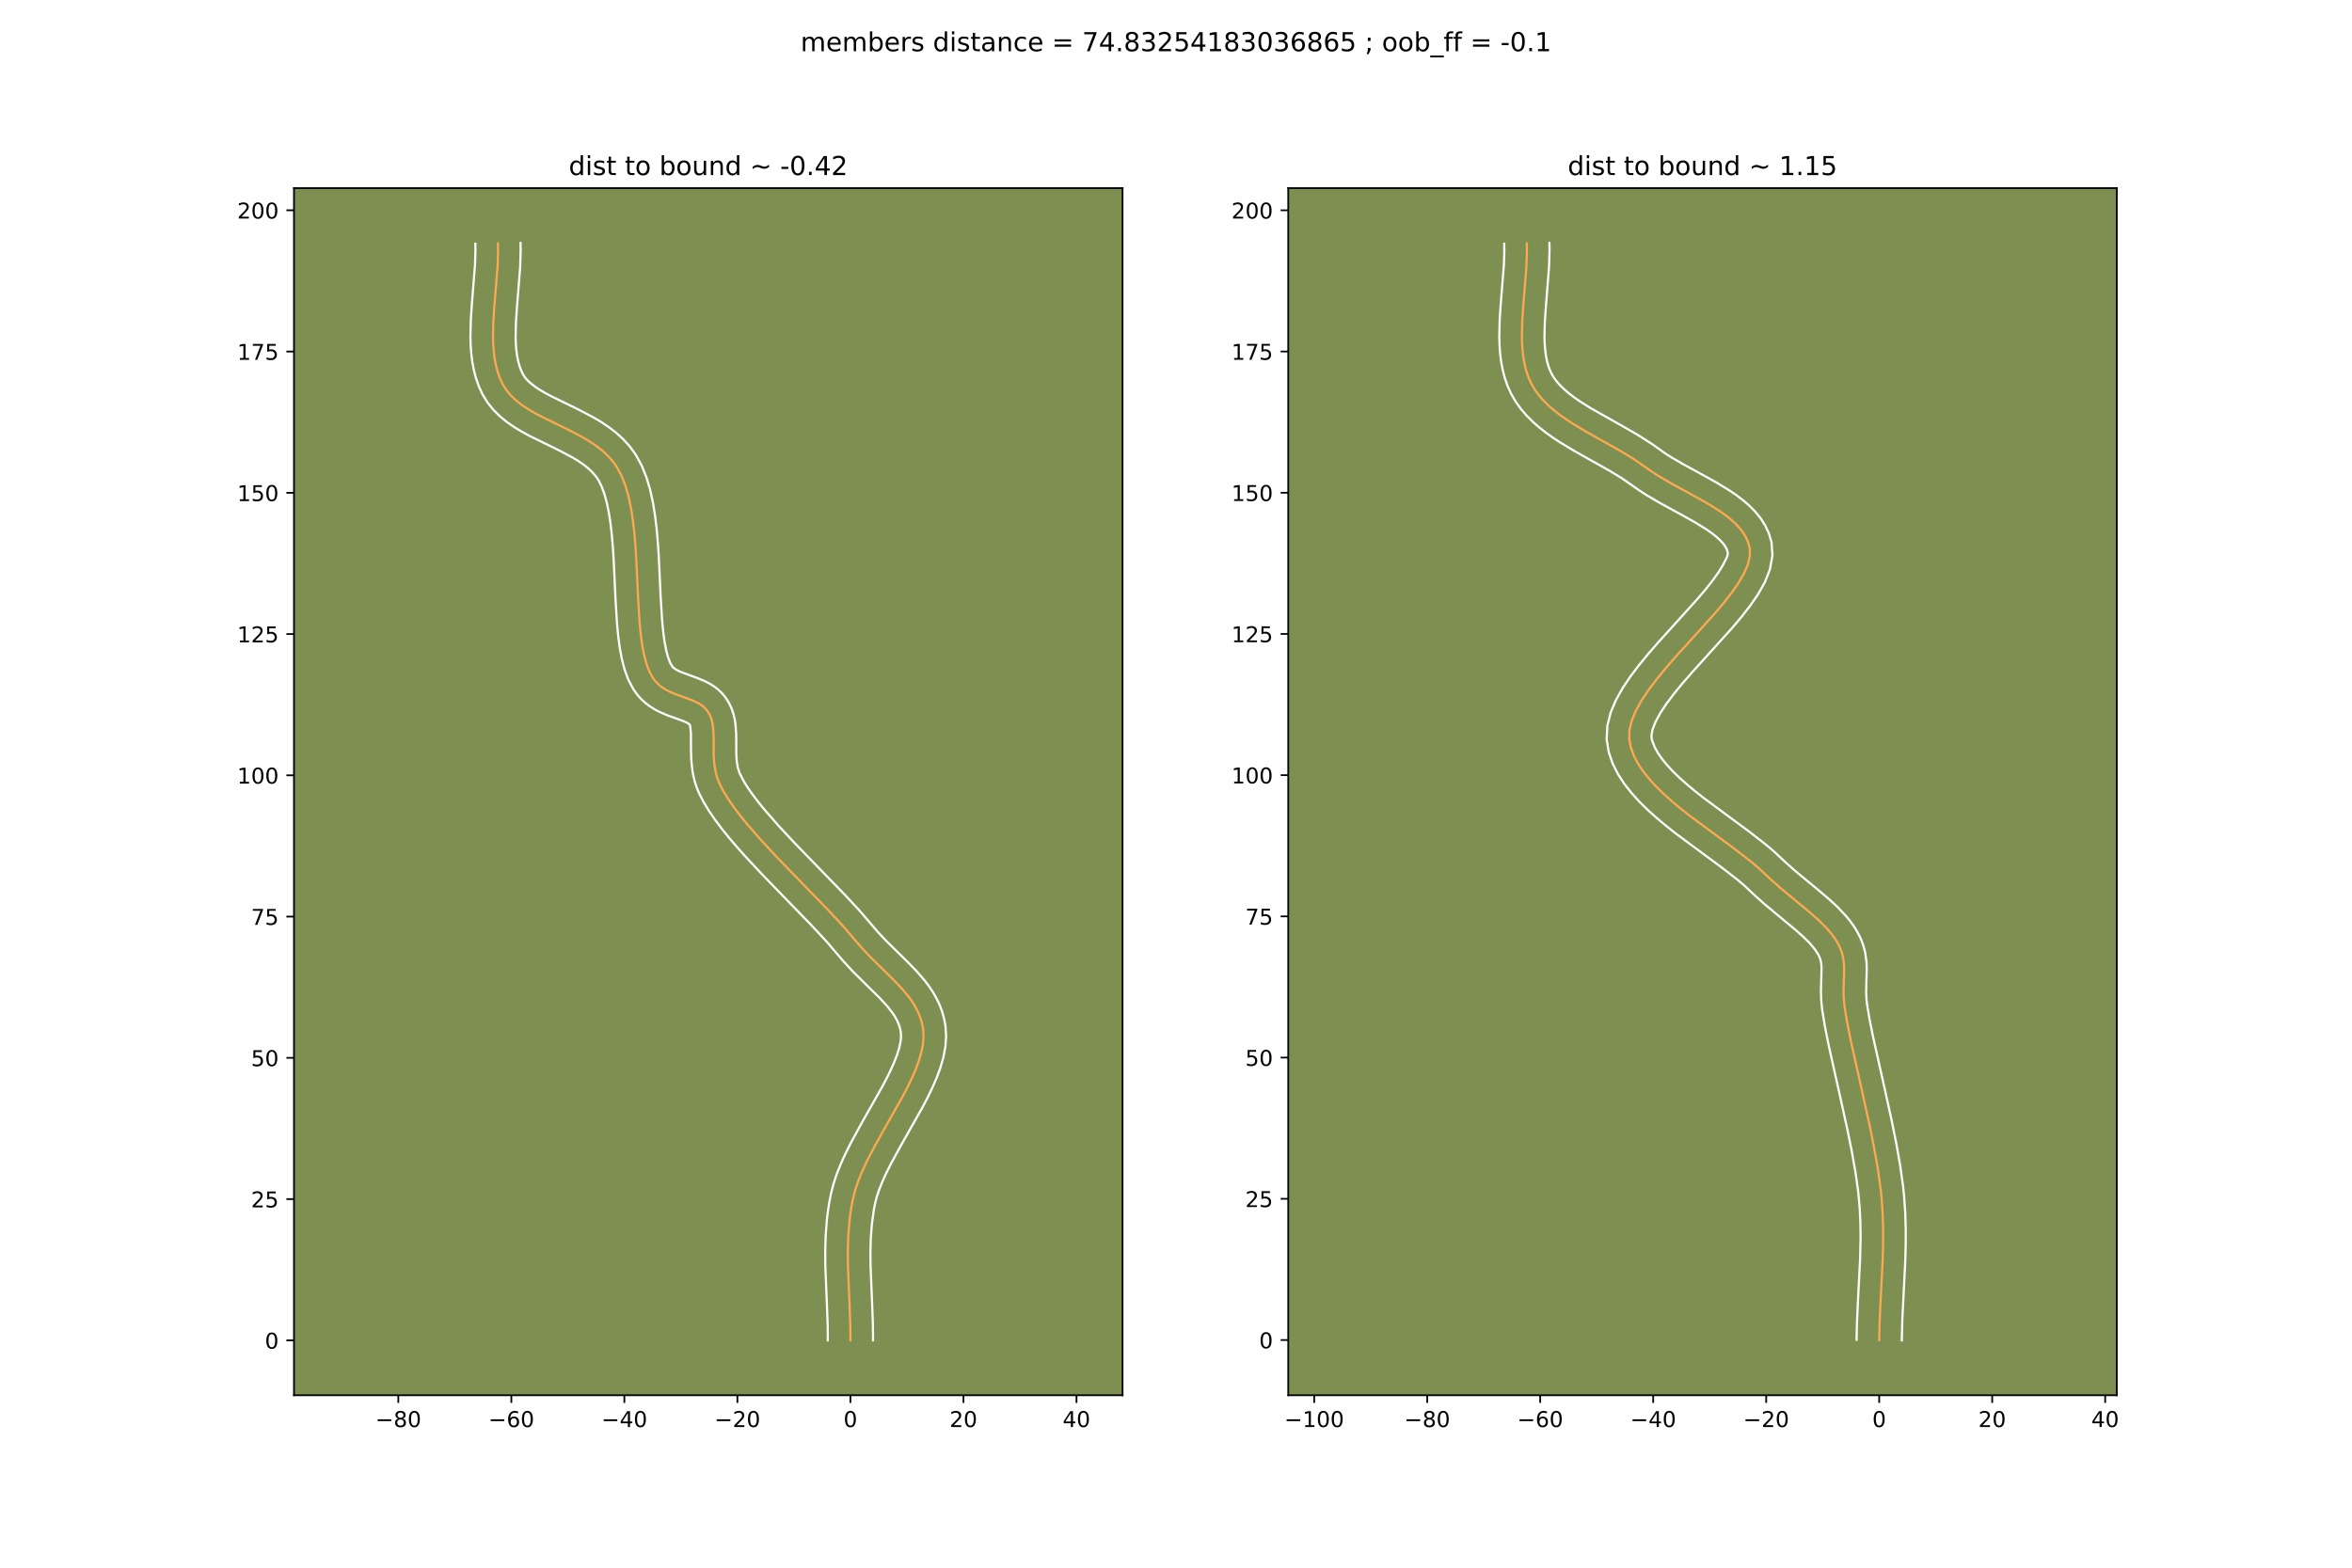 <?xml version="1.0" encoding="utf-8" standalone="no"?>
<!DOCTYPE svg PUBLIC "-//W3C//DTD SVG 1.1//EN"
  "http://www.w3.org/Graphics/SVG/1.1/DTD/svg11.dtd">
<!-- Created with matplotlib (https://matplotlib.org/) -->
<svg height="720pt" version="1.1" viewBox="0 0 1080 720" width="1080pt" xmlns="http://www.w3.org/2000/svg" xmlns:xlink="http://www.w3.org/1999/xlink">
 <defs>
  <style type="text/css">
*{stroke-linecap:butt;stroke-linejoin:round;}
  </style>
 </defs>
 <g id="figure_1">
  <g id="patch_1">
   <path d="M 0 720 
L 1080 720 
L 1080 0 
L 0 0 
z
" style="fill:#ffffff;"/>
  </g>
  <g id="axes_1">
   <g id="patch_2">
    <path d="M 135 640.8 
L 515.455 640.8 
L 515.455 86.4 
L 135 86.4 
z
" style="fill:#7d9051;"/>
   </g>
   <g id="matplotlib.axis_1">
    <g id="xtick_1">
     <g id="line2d_1">
      <defs>
       <path d="M 0 0 
L 0 3.5 
" id="m08d85c66c0" style="stroke:#000000;stroke-width:0.8;"/>
      </defs>
      <g>
       <use style="stroke:#000000;stroke-width:0.8;" x="182.897" xlink:href="#m08d85c66c0" y="640.8"/>
      </g>
     </g>
     <g id="text_1">
      <!-- −80 -->
      <defs>
       <path d="M 10.594 35.5 
L 73.188 35.5 
L 73.188 27.203 
L 10.594 27.203 
z
" id="DejaVuSans-8722"/>
       <path d="M 31.781 34.625 
Q 24.75 34.625 20.719 30.859 
Q 16.703 27.094 16.703 20.516 
Q 16.703 13.922 20.719 10.156 
Q 24.75 6.391 31.781 6.391 
Q 38.812 6.391 42.859 10.172 
Q 46.922 13.969 46.922 20.516 
Q 46.922 27.094 42.891 30.859 
Q 38.875 34.625 31.781 34.625 
z
M 21.922 38.812 
Q 15.578 40.375 12.031 44.719 
Q 8.5 49.078 8.5 55.328 
Q 8.5 64.062 14.719 69.141 
Q 20.953 74.219 31.781 74.219 
Q 42.672 74.219 48.875 69.141 
Q 55.078 64.062 55.078 55.328 
Q 55.078 49.078 51.531 44.719 
Q 48 40.375 41.703 38.812 
Q 48.828 37.156 52.797 32.312 
Q 56.781 27.484 56.781 20.516 
Q 56.781 9.906 50.312 4.234 
Q 43.844 -1.422 31.781 -1.422 
Q 19.734 -1.422 13.25 4.234 
Q 6.781 9.906 6.781 20.516 
Q 6.781 27.484 10.781 32.312 
Q 14.797 37.156 21.922 38.812 
z
M 18.312 54.391 
Q 18.312 48.734 21.844 45.562 
Q 25.391 42.391 31.781 42.391 
Q 38.141 42.391 41.719 45.562 
Q 45.312 48.734 45.312 54.391 
Q 45.312 60.062 41.719 63.234 
Q 38.141 66.406 31.781 66.406 
Q 25.391 66.406 21.844 63.234 
Q 18.312 60.062 18.312 54.391 
z
" id="DejaVuSans-56"/>
       <path d="M 31.781 66.406 
Q 24.172 66.406 20.328 58.906 
Q 16.5 51.422 16.5 36.375 
Q 16.5 21.391 20.328 13.891 
Q 24.172 6.391 31.781 6.391 
Q 39.453 6.391 43.281 13.891 
Q 47.125 21.391 47.125 36.375 
Q 47.125 51.422 43.281 58.906 
Q 39.453 66.406 31.781 66.406 
z
M 31.781 74.219 
Q 44.047 74.219 50.516 64.516 
Q 56.984 54.828 56.984 36.375 
Q 56.984 17.969 50.516 8.266 
Q 44.047 -1.422 31.781 -1.422 
Q 19.531 -1.422 13.062 8.266 
Q 6.594 17.969 6.594 36.375 
Q 6.594 54.828 13.062 64.516 
Q 19.531 74.219 31.781 74.219 
z
" id="DejaVuSans-48"/>
      </defs>
      <g transform="translate(172.344 655.398)scale(0.1 -0.1)">
       <use xlink:href="#DejaVuSans-8722"/>
       <use x="83.789" xlink:href="#DejaVuSans-56"/>
       <use x="147.412" xlink:href="#DejaVuSans-48"/>
      </g>
     </g>
    </g>
    <g id="xtick_2">
     <g id="line2d_2">
      <g>
       <use style="stroke:#000000;stroke-width:0.8;" x="234.799" xlink:href="#m08d85c66c0" y="640.8"/>
      </g>
     </g>
     <g id="text_2">
      <!-- −60 -->
      <defs>
       <path d="M 33.016 40.375 
Q 26.375 40.375 22.484 35.828 
Q 18.609 31.297 18.609 23.391 
Q 18.609 15.531 22.484 10.953 
Q 26.375 6.391 33.016 6.391 
Q 39.656 6.391 43.531 10.953 
Q 47.406 15.531 47.406 23.391 
Q 47.406 31.297 43.531 35.828 
Q 39.656 40.375 33.016 40.375 
z
M 52.594 71.297 
L 52.594 62.312 
Q 48.875 64.062 45.094 64.984 
Q 41.312 65.922 37.594 65.922 
Q 27.828 65.922 22.672 59.328 
Q 17.531 52.734 16.797 39.406 
Q 19.672 43.656 24.016 45.922 
Q 28.375 48.188 33.594 48.188 
Q 44.578 48.188 50.953 41.516 
Q 57.328 34.859 57.328 23.391 
Q 57.328 12.156 50.688 5.359 
Q 44.047 -1.422 33.016 -1.422 
Q 20.359 -1.422 13.672 8.266 
Q 6.984 17.969 6.984 36.375 
Q 6.984 53.656 15.188 63.938 
Q 23.391 74.219 37.203 74.219 
Q 40.922 74.219 44.703 73.484 
Q 48.484 72.75 52.594 71.297 
z
" id="DejaVuSans-54"/>
      </defs>
      <g transform="translate(224.247 655.398)scale(0.1 -0.1)">
       <use xlink:href="#DejaVuSans-8722"/>
       <use x="83.789" xlink:href="#DejaVuSans-54"/>
       <use x="147.412" xlink:href="#DejaVuSans-48"/>
      </g>
     </g>
    </g>
    <g id="xtick_3">
     <g id="line2d_3">
      <g>
       <use style="stroke:#000000;stroke-width:0.8;" x="286.701" xlink:href="#m08d85c66c0" y="640.8"/>
      </g>
     </g>
     <g id="text_3">
      <!-- −40 -->
      <defs>
       <path d="M 37.797 64.312 
L 12.891 25.391 
L 37.797 25.391 
z
M 35.203 72.906 
L 47.609 72.906 
L 47.609 25.391 
L 58.016 25.391 
L 58.016 17.188 
L 47.609 17.188 
L 47.609 0 
L 37.797 0 
L 37.797 17.188 
L 4.891 17.188 
L 4.891 26.703 
z
" id="DejaVuSans-52"/>
      </defs>
      <g transform="translate(276.149 655.398)scale(0.1 -0.1)">
       <use xlink:href="#DejaVuSans-8722"/>
       <use x="83.789" xlink:href="#DejaVuSans-52"/>
       <use x="147.412" xlink:href="#DejaVuSans-48"/>
      </g>
     </g>
    </g>
    <g id="xtick_4">
     <g id="line2d_4">
      <g>
       <use style="stroke:#000000;stroke-width:0.8;" x="338.603" xlink:href="#m08d85c66c0" y="640.8"/>
      </g>
     </g>
     <g id="text_4">
      <!-- −20 -->
      <defs>
       <path d="M 19.188 8.297 
L 53.609 8.297 
L 53.609 0 
L 7.328 0 
L 7.328 8.297 
Q 12.938 14.109 22.625 23.891 
Q 32.328 33.688 34.812 36.531 
Q 39.547 41.844 41.422 45.531 
Q 43.312 49.219 43.312 52.781 
Q 43.312 58.594 39.234 62.25 
Q 35.156 65.922 28.609 65.922 
Q 23.969 65.922 18.812 64.312 
Q 13.672 62.703 7.812 59.422 
L 7.812 69.391 
Q 13.766 71.781 18.938 73 
Q 24.125 74.219 28.422 74.219 
Q 39.75 74.219 46.484 68.547 
Q 53.219 62.891 53.219 53.422 
Q 53.219 48.922 51.531 44.891 
Q 49.859 40.875 45.406 35.406 
Q 44.188 33.984 37.641 27.219 
Q 31.109 20.453 19.188 8.297 
z
" id="DejaVuSans-50"/>
      </defs>
      <g transform="translate(328.051 655.398)scale(0.1 -0.1)">
       <use xlink:href="#DejaVuSans-8722"/>
       <use x="83.789" xlink:href="#DejaVuSans-50"/>
       <use x="147.412" xlink:href="#DejaVuSans-48"/>
      </g>
     </g>
    </g>
    <g id="xtick_5">
     <g id="line2d_5">
      <g>
       <use style="stroke:#000000;stroke-width:0.8;" x="390.505" xlink:href="#m08d85c66c0" y="640.8"/>
      </g>
     </g>
     <g id="text_5">
      <!-- 0 -->
      <g transform="translate(387.324 655.398)scale(0.1 -0.1)">
       <use xlink:href="#DejaVuSans-48"/>
      </g>
     </g>
    </g>
    <g id="xtick_6">
     <g id="line2d_6">
      <g>
       <use style="stroke:#000000;stroke-width:0.8;" x="442.408" xlink:href="#m08d85c66c0" y="640.8"/>
      </g>
     </g>
     <g id="text_6">
      <!-- 20 -->
      <g transform="translate(436.045 655.398)scale(0.1 -0.1)">
       <use xlink:href="#DejaVuSans-50"/>
       <use x="63.623" xlink:href="#DejaVuSans-48"/>
      </g>
     </g>
    </g>
    <g id="xtick_7">
     <g id="line2d_7">
      <g>
       <use style="stroke:#000000;stroke-width:0.8;" x="494.31" xlink:href="#m08d85c66c0" y="640.8"/>
      </g>
     </g>
     <g id="text_7">
      <!-- 40 -->
      <g transform="translate(487.947 655.398)scale(0.1 -0.1)">
       <use xlink:href="#DejaVuSans-52"/>
       <use x="63.623" xlink:href="#DejaVuSans-48"/>
      </g>
     </g>
    </g>
   </g>
   <g id="matplotlib.axis_2">
    <g id="ytick_1">
     <g id="line2d_8">
      <defs>
       <path d="M 0 0 
L -3.5 0 
" id="maba3fec1a6" style="stroke:#000000;stroke-width:0.8;"/>
      </defs>
      <g>
       <use style="stroke:#000000;stroke-width:0.8;" x="135" xlink:href="#maba3fec1a6" y="615.599"/>
      </g>
     </g>
     <g id="text_8">
      <!-- 0 -->
      <g transform="translate(121.638 619.398)scale(0.1 -0.1)">
       <use xlink:href="#DejaVuSans-48"/>
      </g>
     </g>
    </g>
    <g id="ytick_2">
     <g id="line2d_9">
      <g>
       <use style="stroke:#000000;stroke-width:0.8;" x="135" xlink:href="#maba3fec1a6" y="550.721"/>
      </g>
     </g>
     <g id="text_9">
      <!-- 25 -->
      <defs>
       <path d="M 10.797 72.906 
L 49.516 72.906 
L 49.516 64.594 
L 19.828 64.594 
L 19.828 46.734 
Q 21.969 47.469 24.109 47.828 
Q 26.266 48.188 28.422 48.188 
Q 40.625 48.188 47.75 41.5 
Q 54.891 34.812 54.891 23.391 
Q 54.891 11.625 47.562 5.094 
Q 40.234 -1.422 26.906 -1.422 
Q 22.312 -1.422 17.547 -0.641 
Q 12.797 0.141 7.719 1.703 
L 7.719 11.625 
Q 12.109 9.234 16.797 8.062 
Q 21.484 6.891 26.703 6.891 
Q 35.156 6.891 40.078 11.328 
Q 45.016 15.766 45.016 23.391 
Q 45.016 31 40.078 35.438 
Q 35.156 39.891 26.703 39.891 
Q 22.75 39.891 18.812 39.016 
Q 14.891 38.141 10.797 36.281 
z
" id="DejaVuSans-53"/>
      </defs>
      <g transform="translate(115.275 554.52)scale(0.1 -0.1)">
       <use xlink:href="#DejaVuSans-50"/>
       <use x="63.623" xlink:href="#DejaVuSans-53"/>
      </g>
     </g>
    </g>
    <g id="ytick_3">
     <g id="line2d_10">
      <g>
       <use style="stroke:#000000;stroke-width:0.8;" x="135" xlink:href="#maba3fec1a6" y="485.843"/>
      </g>
     </g>
     <g id="text_10">
      <!-- 50 -->
      <g transform="translate(115.275 489.642)scale(0.1 -0.1)">
       <use xlink:href="#DejaVuSans-53"/>
       <use x="63.623" xlink:href="#DejaVuSans-48"/>
      </g>
     </g>
    </g>
    <g id="ytick_4">
     <g id="line2d_11">
      <g>
       <use style="stroke:#000000;stroke-width:0.8;" x="135" xlink:href="#maba3fec1a6" y="420.965"/>
      </g>
     </g>
     <g id="text_11">
      <!-- 75 -->
      <defs>
       <path d="M 8.203 72.906 
L 55.078 72.906 
L 55.078 68.703 
L 28.609 0 
L 18.312 0 
L 43.219 64.594 
L 8.203 64.594 
z
" id="DejaVuSans-55"/>
      </defs>
      <g transform="translate(115.275 424.764)scale(0.1 -0.1)">
       <use xlink:href="#DejaVuSans-55"/>
       <use x="63.623" xlink:href="#DejaVuSans-53"/>
      </g>
     </g>
    </g>
    <g id="ytick_5">
     <g id="line2d_12">
      <g>
       <use style="stroke:#000000;stroke-width:0.8;" x="135" xlink:href="#maba3fec1a6" y="356.088"/>
      </g>
     </g>
     <g id="text_12">
      <!-- 100 -->
      <defs>
       <path d="M 12.406 8.297 
L 28.516 8.297 
L 28.516 63.922 
L 10.984 60.406 
L 10.984 69.391 
L 28.422 72.906 
L 38.281 72.906 
L 38.281 8.297 
L 54.391 8.297 
L 54.391 0 
L 12.406 0 
z
" id="DejaVuSans-49"/>
      </defs>
      <g transform="translate(108.912 359.887)scale(0.1 -0.1)">
       <use xlink:href="#DejaVuSans-49"/>
       <use x="63.623" xlink:href="#DejaVuSans-48"/>
       <use x="127.246" xlink:href="#DejaVuSans-48"/>
      </g>
     </g>
    </g>
    <g id="ytick_6">
     <g id="line2d_13">
      <g>
       <use style="stroke:#000000;stroke-width:0.8;" x="135" xlink:href="#maba3fec1a6" y="291.21"/>
      </g>
     </g>
     <g id="text_13">
      <!-- 125 -->
      <g transform="translate(108.912 295.009)scale(0.1 -0.1)">
       <use xlink:href="#DejaVuSans-49"/>
       <use x="63.623" xlink:href="#DejaVuSans-50"/>
       <use x="127.246" xlink:href="#DejaVuSans-53"/>
      </g>
     </g>
    </g>
    <g id="ytick_7">
     <g id="line2d_14">
      <g>
       <use style="stroke:#000000;stroke-width:0.8;" x="135" xlink:href="#maba3fec1a6" y="226.332"/>
      </g>
     </g>
     <g id="text_14">
      <!-- 150 -->
      <g transform="translate(108.912 230.131)scale(0.1 -0.1)">
       <use xlink:href="#DejaVuSans-49"/>
       <use x="63.623" xlink:href="#DejaVuSans-53"/>
       <use x="127.246" xlink:href="#DejaVuSans-48"/>
      </g>
     </g>
    </g>
    <g id="ytick_8">
     <g id="line2d_15">
      <g>
       <use style="stroke:#000000;stroke-width:0.8;" x="135" xlink:href="#maba3fec1a6" y="161.454"/>
      </g>
     </g>
     <g id="text_15">
      <!-- 175 -->
      <g transform="translate(108.912 165.253)scale(0.1 -0.1)">
       <use xlink:href="#DejaVuSans-49"/>
       <use x="63.623" xlink:href="#DejaVuSans-55"/>
       <use x="127.246" xlink:href="#DejaVuSans-53"/>
      </g>
     </g>
    </g>
    <g id="ytick_9">
     <g id="line2d_16">
      <g>
       <use style="stroke:#000000;stroke-width:0.8;" x="135" xlink:href="#maba3fec1a6" y="96.577"/>
      </g>
     </g>
     <g id="text_16">
      <!-- 200 -->
      <g transform="translate(108.912 100.376)scale(0.1 -0.1)">
       <use xlink:href="#DejaVuSans-50"/>
       <use x="63.623" xlink:href="#DejaVuSans-48"/>
       <use x="127.246" xlink:href="#DejaVuSans-48"/>
      </g>
     </g>
    </g>
   </g>
   <g id="line2d_17">
    <path clip-path="url(#p99a7e6ce0f)" d="M 390.505 615.599 
L 390.451 608.786 
L 390.074 598.609 
L 389.367 581.668 
L 389.305 574.865 
L 389.496 568.03 
L 390.024 561.153 
L 390.442 557.694 
L 390.976 554.221 
L 391.638 550.731 
L 392.663 546.694 
L 394.045 542.57 
L 395.735 538.371 
L 397.682 534.113 
L 399.837 529.81 
L 404.57 521.126 
L 414.337 503.85 
L 416.551 499.633 
L 418.574 495.487 
L 420.356 491.426 
L 421.847 487.463 
L 422.998 483.613 
L 423.759 479.891 
L 424.08 476.311 
L 423.911 472.887 
L 423.46 470.345 
L 422.788 467.916 
L 421.91 465.588 
L 420.844 463.348 
L 419.604 461.184 
L 418.207 459.085 
L 416.668 457.038 
L 413.231 453.052 
L 409.421 449.132 
L 399.1 438.979 
L 394.989 434.524 
L 387.08 425.285 
L 380.217 417.901 
L 368.844 406.178 
L 357.125 394.085 
L 349.644 386.045 
L 342.798 378.181 
L 339.712 374.358 
L 336.902 370.629 
L 334.408 367.013 
L 332.27 363.525 
L 330.527 360.184 
L 329.708 358.236 
L 329.06 356.284 
L 328.566 354.331 
L 327.954 350.444 
L 327.711 346.61 
L 327.693 339.253 
L 327.595 335.801 
L 327.225 332.551 
L 326.888 331.012 
L 326.422 329.537 
L 325.808 328.13 
L 325.025 326.797 
L 324.143 325.664 
L 323.136 324.672 
L 322.016 323.801 
L 320.799 323.034 
L 318.122 321.736 
L 313.707 320.107 
L 309.132 318.419 
L 306.172 317.016 
L 304.761 316.176 
L 303.411 315.219 
L 302.139 314.127 
L 300.956 312.883 
L 299.877 311.466 
L 298.181 308.401 
L 296.803 304.754 
L 295.703 300.588 
L 294.841 295.967 
L 294.177 290.953 
L 293.672 285.609 
L 292.977 274.183 
L 292.127 256.142 
L 291.736 250.14 
L 291.225 244.247 
L 290.553 238.528 
L 289.681 233.045 
L 288.57 227.861 
L 287.179 223.039 
L 285.468 218.642 
L 283.398 214.733 
L 281.398 211.902 
L 279.102 209.32 
L 276.547 206.957 
L 273.77 204.787 
L 270.809 202.782 
L 267.702 200.915 
L 261.195 197.482 
L 248.061 191.052 
L 244.97 189.375 
L 242.03 187.614 
L 239.28 185.743 
L 236.755 183.733 
L 234.494 181.558 
L 232.534 179.189 
L 230.911 176.599 
L 229.606 173.817 
L 228.557 170.899 
L 227.742 167.856 
L 227.14 164.7 
L 226.728 161.444 
L 226.484 158.097 
L 226.387 154.673 
L 226.544 147.638 
L 227.023 140.431 
L 228.477 122.278 
L 228.7 115.208 
L 228.647 111.76 
L 228.647 111.76 
" style="fill:none;stroke:#fea952;stroke-linecap:square;"/>
   </g>
   <g id="line2d_18">
    <path clip-path="url(#p99a7e6ce0f)" d="M 380.125 615.6 
L 380.075 609.082 
L 379.706 599.105 
L 378.988 581.844 
L 378.926 574.687 
L 379.136 567.376 
L 379.719 559.908 
L 380.182 556.116 
L 380.778 552.288 
L 381.577 548.175 
L 382.821 543.396 
L 384.415 538.694 
L 386.295 534.054 
L 388.4 529.465 
L 390.679 524.923 
L 395.551 515.988 
L 405.147 499.024 
L 407.222 495.082 
L 409.068 491.317 
L 410.64 487.769 
L 411.902 484.489 
L 412.828 481.534 
L 413.42 478.964 
L 413.712 476.822 
L 413.691 474.701 
L 413.456 473.114 
L 413.074 471.577 
L 412.538 470.051 
L 411.837 468.509 
L 410.962 466.935 
L 409.909 465.321 
L 407.274 461.959 
L 403.997 458.403 
L 398.136 452.629 
L 391.565 446.119 
L 387.05 441.211 
L 379.428 432.299 
L 372.73 425.092 
L 361.419 413.432 
L 349.569 401.203 
L 341.886 392.941 
L 338.221 388.815 
L 334.721 384.701 
L 331.422 380.605 
L 328.356 376.522 
L 325.559 372.438 
L 323.067 368.326 
L 320.96 364.212 
L 319.854 361.503 
L 318.998 358.833 
L 318.36 356.228 
L 317.908 353.709 
L 317.426 348.98 
L 317.298 344.729 
L 317.252 336.683 
L 316.989 334.138 
L 316.762 332.865 
L 315.983 332.23 
L 314.301 331.388 
L 311.799 330.435 
L 306.841 328.674 
L 302.937 327.014 
L 300.865 325.937 
L 298.756 324.643 
L 296.653 323.098 
L 294.613 321.277 
L 292.7 319.174 
L 290.794 316.491 
L 288.471 312.07 
L 286.767 307.404 
L 285.499 302.492 
L 284.55 297.33 
L 283.843 291.931 
L 283.316 286.323 
L 282.607 274.652 
L 281.769 256.817 
L 281.395 251.037 
L 280.915 245.458 
L 280.301 240.158 
L 279.532 235.221 
L 278.596 230.739 
L 277.505 226.803 
L 276.294 223.499 
L 274.921 220.724 
L 273.641 218.8 
L 272.055 216.941 
L 270.155 215.136 
L 267.95 213.382 
L 265.462 211.68 
L 262.725 210.025 
L 256.646 206.813 
L 243.11 200.176 
L 239.636 198.28 
L 236.191 196.197 
L 232.815 193.864 
L 229.558 191.213 
L 226.496 188.175 
L 223.736 184.699 
L 221.514 181.008 
L 219.838 177.329 
L 218.53 173.584 
L 217.546 169.803 
L 216.841 166.003 
L 216.374 162.197 
L 216.108 158.392 
L 216.007 154.592 
L 216.181 147.03 
L 216.679 139.563 
L 218.107 121.815 
L 218.321 115.368 
L 218.268 111.921 
L 218.268 111.921 
" style="fill:none;stroke:#ffffff;stroke-linecap:square;"/>
   </g>
   <g id="line2d_19">
    <path clip-path="url(#p99a7e6ce0f)" d="M 400.886 615.597 
L 400.827 608.49 
L 400.443 598.114 
L 399.746 581.492 
L 399.684 575.042 
L 399.855 568.685 
L 400.33 562.398 
L 401.175 556.153 
L 401.699 553.286 
L 402.505 549.993 
L 403.675 546.445 
L 405.175 542.688 
L 406.964 538.761 
L 408.995 534.697 
L 413.59 526.264 
L 423.528 508.675 
L 425.88 504.185 
L 428.079 499.658 
L 430.071 495.082 
L 431.792 490.437 
L 433.168 485.692 
L 434.098 480.818 
L 434.448 475.8 
L 434.132 471.073 
L 433.465 467.577 
L 432.502 464.256 
L 431.283 461.125 
L 429.85 458.186 
L 428.245 455.432 
L 426.505 452.848 
L 424.659 450.412 
L 420.753 445.898 
L 416.688 441.72 
L 406.635 431.839 
L 402.929 427.837 
L 394.733 418.271 
L 387.703 410.711 
L 376.269 398.924 
L 364.681 386.968 
L 357.403 379.149 
L 350.875 371.661 
L 348.002 368.11 
L 345.448 364.737 
L 343.258 361.587 
L 341.474 358.725 
L 339.561 354.97 
L 338.771 352.434 
L 338.3 349.598 
L 338.09 346.43 
L 338.07 341.062 
L 338.039 337.062 
L 337.73 332.676 
L 337.365 330.327 
L 336.787 327.886 
L 335.935 325.383 
L 334.76 322.876 
L 333.214 320.418 
L 331.428 318.269 
L 329.509 316.479 
L 327.55 315.019 
L 325.615 313.838 
L 323.74 312.878 
L 320.238 311.414 
L 312.331 308.5 
L 310.765 307.708 
L 309.665 306.978 
L 308.96 306.441 
L 307.891 304.732 
L 306.839 302.103 
L 305.907 298.685 
L 305.132 294.605 
L 304.512 289.976 
L 304.028 284.896 
L 303.347 273.715 
L 302.486 255.467 
L 302.078 249.242 
L 301.534 243.037 
L 300.805 236.898 
L 299.831 230.869 
L 298.544 224.984 
L 296.853 219.276 
L 294.642 213.785 
L 291.876 208.742 
L 289.156 205.005 
L 286.149 201.698 
L 282.938 198.778 
L 279.59 196.192 
L 276.156 193.885 
L 272.678 191.805 
L 265.744 188.151 
L 253.012 181.929 
L 250.304 180.47 
L 247.869 179.032 
L 245.745 177.622 
L 243.952 176.253 
L 242.491 174.94 
L 241.331 173.679 
L 240.308 172.189 
L 239.374 170.305 
L 238.584 168.214 
L 237.938 165.909 
L 237.438 163.397 
L 237.081 160.69 
L 236.86 157.803 
L 236.767 154.754 
L 236.906 148.245 
L 237.367 141.3 
L 238.847 122.742 
L 239.079 115.048 
L 239.026 111.6 
L 239.026 111.6 
" style="fill:none;stroke:#ffffff;stroke-linecap:square;"/>
   </g>
   <g id="patch_3">
    <path d="M 135 640.8 
L 135 86.4 
" style="fill:none;stroke:#000000;stroke-linecap:square;stroke-linejoin:miter;stroke-width:0.8;"/>
   </g>
   <g id="patch_4">
    <path d="M 515.455 640.8 
L 515.455 86.4 
" style="fill:none;stroke:#000000;stroke-linecap:square;stroke-linejoin:miter;stroke-width:0.8;"/>
   </g>
   <g id="patch_5">
    <path d="M 135 640.8 
L 515.455 640.8 
" style="fill:none;stroke:#000000;stroke-linecap:square;stroke-linejoin:miter;stroke-width:0.8;"/>
   </g>
   <g id="patch_6">
    <path d="M 135 86.4 
L 515.455 86.4 
" style="fill:none;stroke:#000000;stroke-linecap:square;stroke-linejoin:miter;stroke-width:0.8;"/>
   </g>
   <g id="text_17">
    <!-- dist to bound ~ -0.42 -->
    <defs>
     <path d="M 45.406 46.391 
L 45.406 75.984 
L 54.391 75.984 
L 54.391 0 
L 45.406 0 
L 45.406 8.203 
Q 42.578 3.328 38.25 0.953 
Q 33.938 -1.422 27.875 -1.422 
Q 17.969 -1.422 11.734 6.484 
Q 5.516 14.406 5.516 27.297 
Q 5.516 40.188 11.734 48.094 
Q 17.969 56 27.875 56 
Q 33.938 56 38.25 53.625 
Q 42.578 51.266 45.406 46.391 
z
M 14.797 27.297 
Q 14.797 17.391 18.875 11.75 
Q 22.953 6.109 30.078 6.109 
Q 37.203 6.109 41.297 11.75 
Q 45.406 17.391 45.406 27.297 
Q 45.406 37.203 41.297 42.844 
Q 37.203 48.484 30.078 48.484 
Q 22.953 48.484 18.875 42.844 
Q 14.797 37.203 14.797 27.297 
z
" id="DejaVuSans-100"/>
     <path d="M 9.422 54.688 
L 18.406 54.688 
L 18.406 0 
L 9.422 0 
z
M 9.422 75.984 
L 18.406 75.984 
L 18.406 64.594 
L 9.422 64.594 
z
" id="DejaVuSans-105"/>
     <path d="M 44.281 53.078 
L 44.281 44.578 
Q 40.484 46.531 36.375 47.5 
Q 32.281 48.484 27.875 48.484 
Q 21.188 48.484 17.844 46.438 
Q 14.5 44.391 14.5 40.281 
Q 14.5 37.156 16.891 35.375 
Q 19.281 33.594 26.516 31.984 
L 29.594 31.297 
Q 39.156 29.25 43.188 25.516 
Q 47.219 21.781 47.219 15.094 
Q 47.219 7.469 41.188 3.016 
Q 35.156 -1.422 24.609 -1.422 
Q 20.219 -1.422 15.453 -0.562 
Q 10.688 0.297 5.422 2 
L 5.422 11.281 
Q 10.406 8.688 15.234 7.391 
Q 20.062 6.109 24.812 6.109 
Q 31.156 6.109 34.562 8.281 
Q 37.984 10.453 37.984 14.406 
Q 37.984 18.062 35.516 20.016 
Q 33.062 21.969 24.703 23.781 
L 21.578 24.516 
Q 13.234 26.266 9.516 29.906 
Q 5.812 33.547 5.812 39.891 
Q 5.812 47.609 11.281 51.797 
Q 16.75 56 26.812 56 
Q 31.781 56 36.172 55.266 
Q 40.578 54.547 44.281 53.078 
z
" id="DejaVuSans-115"/>
     <path d="M 18.312 70.219 
L 18.312 54.688 
L 36.812 54.688 
L 36.812 47.703 
L 18.312 47.703 
L 18.312 18.016 
Q 18.312 11.328 20.141 9.422 
Q 21.969 7.516 27.594 7.516 
L 36.812 7.516 
L 36.812 0 
L 27.594 0 
Q 17.188 0 13.234 3.875 
Q 9.281 7.766 9.281 18.016 
L 9.281 47.703 
L 2.688 47.703 
L 2.688 54.688 
L 9.281 54.688 
L 9.281 70.219 
z
" id="DejaVuSans-116"/>
     <path id="DejaVuSans-32"/>
     <path d="M 30.609 48.391 
Q 23.391 48.391 19.188 42.75 
Q 14.984 37.109 14.984 27.297 
Q 14.984 17.484 19.156 11.844 
Q 23.344 6.203 30.609 6.203 
Q 37.797 6.203 41.984 11.859 
Q 46.188 17.531 46.188 27.297 
Q 46.188 37.016 41.984 42.703 
Q 37.797 48.391 30.609 48.391 
z
M 30.609 56 
Q 42.328 56 49.016 48.375 
Q 55.719 40.766 55.719 27.297 
Q 55.719 13.875 49.016 6.219 
Q 42.328 -1.422 30.609 -1.422 
Q 18.844 -1.422 12.172 6.219 
Q 5.516 13.875 5.516 27.297 
Q 5.516 40.766 12.172 48.375 
Q 18.844 56 30.609 56 
z
" id="DejaVuSans-111"/>
     <path d="M 48.688 27.297 
Q 48.688 37.203 44.609 42.844 
Q 40.531 48.484 33.406 48.484 
Q 26.266 48.484 22.188 42.844 
Q 18.109 37.203 18.109 27.297 
Q 18.109 17.391 22.188 11.75 
Q 26.266 6.109 33.406 6.109 
Q 40.531 6.109 44.609 11.75 
Q 48.688 17.391 48.688 27.297 
z
M 18.109 46.391 
Q 20.953 51.266 25.266 53.625 
Q 29.594 56 35.594 56 
Q 45.562 56 51.781 48.094 
Q 58.016 40.188 58.016 27.297 
Q 58.016 14.406 51.781 6.484 
Q 45.562 -1.422 35.594 -1.422 
Q 29.594 -1.422 25.266 0.953 
Q 20.953 3.328 18.109 8.203 
L 18.109 0 
L 9.078 0 
L 9.078 75.984 
L 18.109 75.984 
z
" id="DejaVuSans-98"/>
     <path d="M 8.5 21.578 
L 8.5 54.688 
L 17.484 54.688 
L 17.484 21.922 
Q 17.484 14.156 20.5 10.266 
Q 23.531 6.391 29.594 6.391 
Q 36.859 6.391 41.078 11.031 
Q 45.312 15.672 45.312 23.688 
L 45.312 54.688 
L 54.297 54.688 
L 54.297 0 
L 45.312 0 
L 45.312 8.406 
Q 42.047 3.422 37.719 1 
Q 33.406 -1.422 27.688 -1.422 
Q 18.266 -1.422 13.375 4.438 
Q 8.5 10.297 8.5 21.578 
z
M 31.109 56 
z
" id="DejaVuSans-117"/>
     <path d="M 54.891 33.016 
L 54.891 0 
L 45.906 0 
L 45.906 32.719 
Q 45.906 40.484 42.875 44.328 
Q 39.844 48.188 33.797 48.188 
Q 26.516 48.188 22.312 43.547 
Q 18.109 38.922 18.109 30.906 
L 18.109 0 
L 9.078 0 
L 9.078 54.688 
L 18.109 54.688 
L 18.109 46.188 
Q 21.344 51.125 25.703 53.562 
Q 30.078 56 35.797 56 
Q 45.219 56 50.047 50.172 
Q 54.891 44.344 54.891 33.016 
z
" id="DejaVuSans-110"/>
     <path d="M 73.188 39.891 
L 73.188 31.203 
Q 68.062 27.344 63.688 25.688 
Q 59.328 24.031 54.594 24.031 
Q 49.219 24.031 42.094 26.906 
Q 41.547 27.094 41.312 27.203 
Q 40.969 27.344 40.234 27.594 
Q 32.672 30.609 28.078 30.609 
Q 23.781 30.609 19.578 28.734 
Q 15.375 26.859 10.594 22.797 
L 10.594 31.5 
Q 15.719 35.359 20.094 37.031 
Q 24.469 38.719 29.203 38.719 
Q 34.578 38.719 41.75 35.797 
Q 42.234 35.594 42.484 35.5 
Q 42.875 35.359 43.562 35.109 
Q 51.125 32.078 55.719 32.078 
Q 59.906 32.078 64.031 33.938 
Q 68.172 35.797 73.188 39.891 
z
" id="DejaVuSans-126"/>
     <path d="M 4.891 31.391 
L 31.203 31.391 
L 31.203 23.391 
L 4.891 23.391 
z
" id="DejaVuSans-45"/>
     <path d="M 10.688 12.406 
L 21 12.406 
L 21 0 
L 10.688 0 
z
" id="DejaVuSans-46"/>
    </defs>
    <g transform="translate(261.176 80.4)scale(0.12 -0.12)">
     <use xlink:href="#DejaVuSans-100"/>
     <use x="63.477" xlink:href="#DejaVuSans-105"/>
     <use x="91.26" xlink:href="#DejaVuSans-115"/>
     <use x="143.359" xlink:href="#DejaVuSans-116"/>
     <use x="182.568" xlink:href="#DejaVuSans-32"/>
     <use x="214.355" xlink:href="#DejaVuSans-116"/>
     <use x="253.564" xlink:href="#DejaVuSans-111"/>
     <use x="314.746" xlink:href="#DejaVuSans-32"/>
     <use x="346.533" xlink:href="#DejaVuSans-98"/>
     <use x="410.01" xlink:href="#DejaVuSans-111"/>
     <use x="471.191" xlink:href="#DejaVuSans-117"/>
     <use x="534.57" xlink:href="#DejaVuSans-110"/>
     <use x="597.949" xlink:href="#DejaVuSans-100"/>
     <use x="661.426" xlink:href="#DejaVuSans-32"/>
     <use x="693.213" xlink:href="#DejaVuSans-126"/>
     <use x="777.002" xlink:href="#DejaVuSans-32"/>
     <use x="808.789" xlink:href="#DejaVuSans-45"/>
     <use x="844.873" xlink:href="#DejaVuSans-48"/>
     <use x="908.496" xlink:href="#DejaVuSans-46"/>
     <use x="940.283" xlink:href="#DejaVuSans-52"/>
     <use x="1003.906" xlink:href="#DejaVuSans-50"/>
    </g>
   </g>
  </g>
  <g id="axes_2">
   <g id="patch_7">
    <path d="M 591.545 640.8 
L 972 640.8 
L 972 86.4 
L 591.545 86.4 
z
" style="fill:#7d9051;"/>
   </g>
   <g id="matplotlib.axis_3">
    <g id="xtick_8">
     <g id="line2d_20">
      <g>
       <use style="stroke:#000000;stroke-width:0.8;" x="603.461" xlink:href="#m08d85c66c0" y="640.8"/>
      </g>
     </g>
     <g id="text_18">
      <!-- −100 -->
      <g transform="translate(589.728 655.398)scale(0.1 -0.1)">
       <use xlink:href="#DejaVuSans-8722"/>
       <use x="83.789" xlink:href="#DejaVuSans-49"/>
       <use x="147.412" xlink:href="#DejaVuSans-48"/>
       <use x="211.035" xlink:href="#DejaVuSans-48"/>
      </g>
     </g>
    </g>
    <g id="xtick_9">
     <g id="line2d_21">
      <g>
       <use style="stroke:#000000;stroke-width:0.8;" x="655.348" xlink:href="#m08d85c66c0" y="640.8"/>
      </g>
     </g>
     <g id="text_19">
      <!-- −80 -->
      <g transform="translate(644.795 655.398)scale(0.1 -0.1)">
       <use xlink:href="#DejaVuSans-8722"/>
       <use x="83.789" xlink:href="#DejaVuSans-56"/>
       <use x="147.412" xlink:href="#DejaVuSans-48"/>
      </g>
     </g>
    </g>
    <g id="xtick_10">
     <g id="line2d_22">
      <g>
       <use style="stroke:#000000;stroke-width:0.8;" x="707.234" xlink:href="#m08d85c66c0" y="640.8"/>
      </g>
     </g>
     <g id="text_20">
      <!-- −60 -->
      <g transform="translate(696.681 655.398)scale(0.1 -0.1)">
       <use xlink:href="#DejaVuSans-8722"/>
       <use x="83.789" xlink:href="#DejaVuSans-54"/>
       <use x="147.412" xlink:href="#DejaVuSans-48"/>
      </g>
     </g>
    </g>
    <g id="xtick_11">
     <g id="line2d_23">
      <g>
       <use style="stroke:#000000;stroke-width:0.8;" x="759.12" xlink:href="#m08d85c66c0" y="640.8"/>
      </g>
     </g>
     <g id="text_21">
      <!-- −40 -->
      <g transform="translate(748.567 655.398)scale(0.1 -0.1)">
       <use xlink:href="#DejaVuSans-8722"/>
       <use x="83.789" xlink:href="#DejaVuSans-52"/>
       <use x="147.412" xlink:href="#DejaVuSans-48"/>
      </g>
     </g>
    </g>
    <g id="xtick_12">
     <g id="line2d_24">
      <g>
       <use style="stroke:#000000;stroke-width:0.8;" x="811.006" xlink:href="#m08d85c66c0" y="640.8"/>
      </g>
     </g>
     <g id="text_22">
      <!-- −20 -->
      <g transform="translate(800.454 655.398)scale(0.1 -0.1)">
       <use xlink:href="#DejaVuSans-8722"/>
       <use x="83.789" xlink:href="#DejaVuSans-50"/>
       <use x="147.412" xlink:href="#DejaVuSans-48"/>
      </g>
     </g>
    </g>
    <g id="xtick_13">
     <g id="line2d_25">
      <g>
       <use style="stroke:#000000;stroke-width:0.8;" x="862.892" xlink:href="#m08d85c66c0" y="640.8"/>
      </g>
     </g>
     <g id="text_23">
      <!-- 0 -->
      <g transform="translate(859.711 655.398)scale(0.1 -0.1)">
       <use xlink:href="#DejaVuSans-48"/>
      </g>
     </g>
    </g>
    <g id="xtick_14">
     <g id="line2d_26">
      <g>
       <use style="stroke:#000000;stroke-width:0.8;" x="914.778" xlink:href="#m08d85c66c0" y="640.8"/>
      </g>
     </g>
     <g id="text_24">
      <!-- 20 -->
      <g transform="translate(908.416 655.398)scale(0.1 -0.1)">
       <use xlink:href="#DejaVuSans-50"/>
       <use x="63.623" xlink:href="#DejaVuSans-48"/>
      </g>
     </g>
    </g>
    <g id="xtick_15">
     <g id="line2d_27">
      <g>
       <use style="stroke:#000000;stroke-width:0.8;" x="966.664" xlink:href="#m08d85c66c0" y="640.8"/>
      </g>
     </g>
     <g id="text_25">
      <!-- 40 -->
      <g transform="translate(960.302 655.398)scale(0.1 -0.1)">
       <use xlink:href="#DejaVuSans-52"/>
       <use x="63.623" xlink:href="#DejaVuSans-48"/>
      </g>
     </g>
    </g>
   </g>
   <g id="matplotlib.axis_4">
    <g id="ytick_10">
     <g id="line2d_28">
      <g>
       <use style="stroke:#000000;stroke-width:0.8;" x="591.545" xlink:href="#maba3fec1a6" y="615.442"/>
      </g>
     </g>
     <g id="text_26">
      <!-- 0 -->
      <g transform="translate(578.183 619.242)scale(0.1 -0.1)">
       <use xlink:href="#DejaVuSans-48"/>
      </g>
     </g>
    </g>
    <g id="ytick_11">
     <g id="line2d_29">
      <g>
       <use style="stroke:#000000;stroke-width:0.8;" x="591.545" xlink:href="#maba3fec1a6" y="550.585"/>
      </g>
     </g>
     <g id="text_27">
      <!-- 25 -->
      <g transform="translate(571.82 554.384)scale(0.1 -0.1)">
       <use xlink:href="#DejaVuSans-50"/>
       <use x="63.623" xlink:href="#DejaVuSans-53"/>
      </g>
     </g>
    </g>
    <g id="ytick_12">
     <g id="line2d_30">
      <g>
       <use style="stroke:#000000;stroke-width:0.8;" x="591.545" xlink:href="#maba3fec1a6" y="485.727"/>
      </g>
     </g>
     <g id="text_28">
      <!-- 50 -->
      <g transform="translate(571.82 489.526)scale(0.1 -0.1)">
       <use xlink:href="#DejaVuSans-53"/>
       <use x="63.623" xlink:href="#DejaVuSans-48"/>
      </g>
     </g>
    </g>
    <g id="ytick_13">
     <g id="line2d_31">
      <g>
       <use style="stroke:#000000;stroke-width:0.8;" x="591.545" xlink:href="#maba3fec1a6" y="420.869"/>
      </g>
     </g>
     <g id="text_29">
      <!-- 75 -->
      <g transform="translate(571.82 424.669)scale(0.1 -0.1)">
       <use xlink:href="#DejaVuSans-55"/>
       <use x="63.623" xlink:href="#DejaVuSans-53"/>
      </g>
     </g>
    </g>
    <g id="ytick_14">
     <g id="line2d_32">
      <g>
       <use style="stroke:#000000;stroke-width:0.8;" x="591.545" xlink:href="#maba3fec1a6" y="356.012"/>
      </g>
     </g>
     <g id="text_30">
      <!-- 100 -->
      <g transform="translate(565.458 359.811)scale(0.1 -0.1)">
       <use xlink:href="#DejaVuSans-49"/>
       <use x="63.623" xlink:href="#DejaVuSans-48"/>
       <use x="127.246" xlink:href="#DejaVuSans-48"/>
      </g>
     </g>
    </g>
    <g id="ytick_15">
     <g id="line2d_33">
      <g>
       <use style="stroke:#000000;stroke-width:0.8;" x="591.545" xlink:href="#maba3fec1a6" y="291.154"/>
      </g>
     </g>
     <g id="text_31">
      <!-- 125 -->
      <g transform="translate(565.458 294.953)scale(0.1 -0.1)">
       <use xlink:href="#DejaVuSans-49"/>
       <use x="63.623" xlink:href="#DejaVuSans-50"/>
       <use x="127.246" xlink:href="#DejaVuSans-53"/>
      </g>
     </g>
    </g>
    <g id="ytick_16">
     <g id="line2d_34">
      <g>
       <use style="stroke:#000000;stroke-width:0.8;" x="591.545" xlink:href="#maba3fec1a6" y="226.296"/>
      </g>
     </g>
     <g id="text_32">
      <!-- 150 -->
      <g transform="translate(565.458 230.096)scale(0.1 -0.1)">
       <use xlink:href="#DejaVuSans-49"/>
       <use x="63.623" xlink:href="#DejaVuSans-53"/>
       <use x="127.246" xlink:href="#DejaVuSans-48"/>
      </g>
     </g>
    </g>
    <g id="ytick_17">
     <g id="line2d_35">
      <g>
       <use style="stroke:#000000;stroke-width:0.8;" x="591.545" xlink:href="#maba3fec1a6" y="161.439"/>
      </g>
     </g>
     <g id="text_33">
      <!-- 175 -->
      <g transform="translate(565.458 165.238)scale(0.1 -0.1)">
       <use xlink:href="#DejaVuSans-49"/>
       <use x="63.623" xlink:href="#DejaVuSans-55"/>
       <use x="127.246" xlink:href="#DejaVuSans-53"/>
      </g>
     </g>
    </g>
    <g id="ytick_18">
     <g id="line2d_36">
      <g>
       <use style="stroke:#000000;stroke-width:0.8;" x="591.545" xlink:href="#maba3fec1a6" y="96.581"/>
      </g>
     </g>
     <g id="text_34">
      <!-- 200 -->
      <g transform="translate(565.458 100.38)scale(0.1 -0.1)">
       <use xlink:href="#DejaVuSans-50"/>
       <use x="63.623" xlink:href="#DejaVuSans-48"/>
       <use x="127.246" xlink:href="#DejaVuSans-48"/>
      </g>
     </g>
    </g>
   </g>
   <g id="line2d_37">
    <path clip-path="url(#paae2459d4c)" d="M 862.892 615.442 
L 863.035 608.662 
L 863.475 598.613 
L 864.501 578.553 
L 864.687 571.758 
L 864.706 564.855 
L 864.503 557.811 
L 864.024 550.595 
L 863.575 546.191 
L 862.274 536.871 
L 860.542 527.045 
L 858.505 516.932 
L 855.156 501.7 
L 849.85 477.956 
L 848.195 469.669 
L 846.996 462.398 
L 846.634 458.824 
L 846.523 455.52 
L 846.631 450.966 
L 846.815 445.408 
L 846.722 442.744 
L 846.387 440.095 
L 845.721 437.416 
L 844.633 434.659 
L 843.685 432.85 
L 842.583 431.083 
L 841.338 429.353 
L 838.459 425.977 
L 835.136 422.673 
L 831.455 419.392 
L 825.452 414.407 
L 817.005 407.382 
L 812.786 403.598 
L 807.724 398.841 
L 804.383 396.009 
L 796.875 390.177 
L 775.889 374.643 
L 771.758 371.377 
L 767.78 368.058 
L 764.01 364.689 
L 760.504 361.268 
L 757.318 357.796 
L 754.508 354.275 
L 752.129 350.705 
L 750.238 347.085 
L 748.89 343.417 
L 748.14 339.702 
L 748.193 335.523 
L 749.213 331.129 
L 751.086 326.55 
L 753.696 321.815 
L 756.928 316.953 
L 760.67 311.992 
L 764.805 306.962 
L 769.219 301.892 
L 787.376 281.785 
L 791.467 276.947 
L 795.149 272.242 
L 798.309 267.7 
L 800.831 263.349 
L 802.6 259.219 
L 803.502 255.338 
L 803.423 251.735 
L 802.754 249.173 
L 801.696 246.742 
L 800.282 244.433 
L 798.544 242.232 
L 796.514 240.129 
L 794.226 238.114 
L 791.713 236.174 
L 789.006 234.298 
L 783.143 230.694 
L 776.899 227.214 
L 767.391 222.026 
L 761.338 218.459 
L 758.495 216.61 
L 750.179 210.808 
L 744.101 207.123 
L 734.567 201.779 
L 728.206 198.2 
L 722.06 194.499 
L 719.125 192.573 
L 716.314 190.581 
L 713.649 188.51 
L 711.155 186.351 
L 708.854 184.089 
L 706.771 181.715 
L 704.927 179.215 
L 703.347 176.578 
L 702.042 173.798 
L 700.993 170.88 
L 700.179 167.839 
L 699.577 164.684 
L 699.165 161.428 
L 698.921 158.083 
L 698.824 154.66 
L 698.981 147.627 
L 699.46 140.422 
L 700.914 122.275 
L 701.137 115.207 
L 701.084 111.76 
L 701.084 111.76 
" style="fill:none;stroke:#fea952;stroke-linecap:square;"/>
   </g>
   <g id="line2d_38">
    <path clip-path="url(#paae2459d4c)" d="M 852.516 615.285 
L 852.664 608.282 
L 853.113 598.053 
L 854.129 578.213 
L 854.344 568.367 
L 854.266 561.741 
L 853.954 555.017 
L 853.282 547.513 
L 852.042 538.596 
L 850.359 529.044 
L 848.359 519.108 
L 845.036 503.996 
L 839.687 480.05 
L 837.974 471.467 
L 836.692 463.628 
L 836.269 459.324 
L 836.146 455.45 
L 836.264 450.503 
L 836.431 444.624 
L 836.242 442.274 
L 835.944 440.894 
L 835.44 439.473 
L 834.88 438.342 
L 833.277 435.889 
L 831.018 433.21 
L 828.149 430.346 
L 824.754 427.316 
L 818.888 422.444 
L 810.15 415.173 
L 805.61 411.094 
L 801.015 406.757 
L 797.928 404.134 
L 790.706 398.522 
L 769.452 382.783 
L 765.111 379.346 
L 760.864 375.795 
L 756.763 372.116 
L 752.859 368.285 
L 749.207 364.27 
L 745.872 360.029 
L 742.932 355.511 
L 740.498 350.666 
L 738.717 345.469 
L 737.764 339.57 
L 738.085 333.176 
L 739.608 327.201 
L 741.998 321.541 
L 745.054 316.07 
L 748.643 310.704 
L 752.654 305.402 
L 756.978 300.148 
L 761.51 294.945 
L 779.452 275.084 
L 783.295 270.551 
L 786.63 266.317 
L 789.331 262.497 
L 791.292 259.263 
L 793.128 255.566 
L 793.382 254.356 
L 793.239 253.315 
L 792.846 252.162 
L 792.139 250.865 
L 791.077 249.439 
L 789.654 247.916 
L 787.886 246.329 
L 785.802 244.703 
L 783.439 243.056 
L 778.03 239.724 
L 771.961 236.34 
L 762.227 231.028 
L 755.678 227.157 
L 752.47 225.059 
L 744.7 219.621 
L 738.96 216.138 
L 729.517 210.845 
L 722.947 207.146 
L 716.366 203.175 
L 713.125 201.04 
L 709.947 198.775 
L 706.856 196.355 
L 703.881 193.751 
L 701.055 190.934 
L 698.419 187.874 
L 696.026 184.549 
L 693.953 180.987 
L 692.277 177.308 
L 690.969 173.565 
L 689.986 169.785 
L 689.282 165.987 
L 688.815 162.182 
L 688.548 158.377 
L 688.447 154.579 
L 688.622 147.019 
L 689.119 139.554 
L 690.547 121.812 
L 690.761 115.367 
L 690.708 111.921 
L 690.708 111.921 
" style="fill:none;stroke:#ffffff;stroke-linecap:square;"/>
   </g>
   <g id="line2d_39">
    <path clip-path="url(#paae2459d4c)" d="M 873.268 615.6 
L 873.525 605.761 
L 874.202 592.52 
L 874.872 578.893 
L 875.064 571.86 
L 875.081 564.647 
L 874.864 557.229 
L 874.348 549.542 
L 873.868 544.87 
L 872.507 535.145 
L 870.725 525.046 
L 868.652 514.756 
L 865.276 499.404 
L 860.014 475.862 
L 858.415 467.87 
L 857.3 461.168 
L 856.999 458.324 
L 856.9 455.589 
L 856.998 451.43 
L 857.19 445.241 
L 857.049 441.718 
L 856.533 437.916 
L 856.088 435.94 
L 855.498 433.938 
L 854.757 431.925 
L 853.826 429.845 
L 852.49 427.358 
L 851.006 425.021 
L 849.399 422.818 
L 847.691 420.732 
L 844.041 416.839 
L 840.159 413.215 
L 834.076 408.055 
L 823.86 399.591 
L 819.961 396.101 
L 814.434 390.925 
L 810.839 387.884 
L 803.045 381.833 
L 782.325 366.504 
L 778.405 363.408 
L 774.696 360.322 
L 771.257 357.261 
L 768.149 354.251 
L 765.429 351.323 
L 763.144 348.522 
L 761.326 345.899 
L 759.978 343.505 
L 758.517 339.834 
L 758.302 337.869 
L 758.819 335.057 
L 760.174 331.56 
L 762.337 327.561 
L 765.214 323.201 
L 768.686 318.582 
L 772.632 313.776 
L 776.929 308.838 
L 795.3 288.485 
L 799.638 283.343 
L 803.668 278.168 
L 807.287 272.904 
L 810.369 267.436 
L 812.707 261.569 
L 813.877 255.11 
L 813.464 249.114 
L 812.269 245.031 
L 810.546 241.323 
L 808.425 238 
L 806.01 235.025 
L 803.374 232.343 
L 800.567 229.899 
L 797.623 227.644 
L 794.572 225.54 
L 788.256 221.664 
L 781.838 218.087 
L 772.555 213.025 
L 766.997 209.761 
L 764.52 208.161 
L 758.802 204.075 
L 752.464 200.013 
L 746.011 196.267 
L 730.542 187.539 
L 725.125 184.106 
L 722.681 182.386 
L 720.442 180.666 
L 718.429 178.95 
L 716.654 177.245 
L 715.122 175.555 
L 713.829 173.881 
L 712.742 172.17 
L 711.808 170.287 
L 711.018 168.196 
L 710.372 165.893 
L 709.872 163.381 
L 709.515 160.675 
L 709.294 157.788 
L 709.201 154.741 
L 709.34 148.234 
L 709.801 141.291 
L 711.281 122.738 
L 711.513 115.047 
L 711.46 111.6 
L 711.46 111.6 
" style="fill:none;stroke:#ffffff;stroke-linecap:square;"/>
   </g>
   <g id="patch_8">
    <path d="M 591.545 640.8 
L 591.545 86.4 
" style="fill:none;stroke:#000000;stroke-linecap:square;stroke-linejoin:miter;stroke-width:0.8;"/>
   </g>
   <g id="patch_9">
    <path d="M 972 640.8 
L 972 86.4 
" style="fill:none;stroke:#000000;stroke-linecap:square;stroke-linejoin:miter;stroke-width:0.8;"/>
   </g>
   <g id="patch_10">
    <path d="M 591.545 640.8 
L 972 640.8 
" style="fill:none;stroke:#000000;stroke-linecap:square;stroke-linejoin:miter;stroke-width:0.8;"/>
   </g>
   <g id="patch_11">
    <path d="M 591.545 86.4 
L 972 86.4 
" style="fill:none;stroke:#000000;stroke-linecap:square;stroke-linejoin:miter;stroke-width:0.8;"/>
   </g>
   <g id="text_35">
    <!-- dist to bound ~ 1.15 -->
    <g transform="translate(719.886 80.4)scale(0.12 -0.12)">
     <use xlink:href="#DejaVuSans-100"/>
     <use x="63.477" xlink:href="#DejaVuSans-105"/>
     <use x="91.26" xlink:href="#DejaVuSans-115"/>
     <use x="143.359" xlink:href="#DejaVuSans-116"/>
     <use x="182.568" xlink:href="#DejaVuSans-32"/>
     <use x="214.355" xlink:href="#DejaVuSans-116"/>
     <use x="253.564" xlink:href="#DejaVuSans-111"/>
     <use x="314.746" xlink:href="#DejaVuSans-32"/>
     <use x="346.533" xlink:href="#DejaVuSans-98"/>
     <use x="410.01" xlink:href="#DejaVuSans-111"/>
     <use x="471.191" xlink:href="#DejaVuSans-117"/>
     <use x="534.57" xlink:href="#DejaVuSans-110"/>
     <use x="597.949" xlink:href="#DejaVuSans-100"/>
     <use x="661.426" xlink:href="#DejaVuSans-32"/>
     <use x="693.213" xlink:href="#DejaVuSans-126"/>
     <use x="777.002" xlink:href="#DejaVuSans-32"/>
     <use x="808.789" xlink:href="#DejaVuSans-49"/>
     <use x="872.412" xlink:href="#DejaVuSans-46"/>
     <use x="904.199" xlink:href="#DejaVuSans-49"/>
     <use x="967.822" xlink:href="#DejaVuSans-53"/>
    </g>
   </g>
  </g>
  <g id="text_36">
   <!-- members distance = 74.83254183036865 ; oob_ff = -0.1 -->
   <defs>
    <path d="M 52 44.188 
Q 55.375 50.25 60.062 53.125 
Q 64.75 56 71.094 56 
Q 79.641 56 84.281 50.016 
Q 88.922 44.047 88.922 33.016 
L 88.922 0 
L 79.891 0 
L 79.891 32.719 
Q 79.891 40.578 77.094 44.375 
Q 74.312 48.188 68.609 48.188 
Q 61.625 48.188 57.562 43.547 
Q 53.516 38.922 53.516 30.906 
L 53.516 0 
L 44.484 0 
L 44.484 32.719 
Q 44.484 40.625 41.703 44.406 
Q 38.922 48.188 33.109 48.188 
Q 26.219 48.188 22.156 43.531 
Q 18.109 38.875 18.109 30.906 
L 18.109 0 
L 9.078 0 
L 9.078 54.688 
L 18.109 54.688 
L 18.109 46.188 
Q 21.188 51.219 25.484 53.609 
Q 29.781 56 35.688 56 
Q 41.656 56 45.828 52.969 
Q 50 49.953 52 44.188 
z
" id="DejaVuSans-109"/>
    <path d="M 56.203 29.594 
L 56.203 25.203 
L 14.891 25.203 
Q 15.484 15.922 20.484 11.062 
Q 25.484 6.203 34.422 6.203 
Q 39.594 6.203 44.453 7.469 
Q 49.312 8.734 54.109 11.281 
L 54.109 2.781 
Q 49.266 0.734 44.188 -0.344 
Q 39.109 -1.422 33.891 -1.422 
Q 20.797 -1.422 13.156 6.188 
Q 5.516 13.812 5.516 26.812 
Q 5.516 40.234 12.766 48.109 
Q 20.016 56 32.328 56 
Q 43.359 56 49.781 48.891 
Q 56.203 41.797 56.203 29.594 
z
M 47.219 32.234 
Q 47.125 39.594 43.094 43.984 
Q 39.062 48.391 32.422 48.391 
Q 24.906 48.391 20.391 44.141 
Q 15.875 39.891 15.188 32.172 
z
" id="DejaVuSans-101"/>
    <path d="M 41.109 46.297 
Q 39.594 47.172 37.812 47.578 
Q 36.031 48 33.891 48 
Q 26.266 48 22.188 43.047 
Q 18.109 38.094 18.109 28.812 
L 18.109 0 
L 9.078 0 
L 9.078 54.688 
L 18.109 54.688 
L 18.109 46.188 
Q 20.953 51.172 25.484 53.578 
Q 30.031 56 36.531 56 
Q 37.453 56 38.578 55.875 
Q 39.703 55.766 41.062 55.516 
z
" id="DejaVuSans-114"/>
    <path d="M 34.281 27.484 
Q 23.391 27.484 19.188 25 
Q 14.984 22.516 14.984 16.5 
Q 14.984 11.719 18.141 8.906 
Q 21.297 6.109 26.703 6.109 
Q 34.188 6.109 38.703 11.406 
Q 43.219 16.703 43.219 25.484 
L 43.219 27.484 
z
M 52.203 31.203 
L 52.203 0 
L 43.219 0 
L 43.219 8.297 
Q 40.141 3.328 35.547 0.953 
Q 30.953 -1.422 24.312 -1.422 
Q 15.922 -1.422 10.953 3.297 
Q 6 8.016 6 15.922 
Q 6 25.141 12.172 29.828 
Q 18.359 34.516 30.609 34.516 
L 43.219 34.516 
L 43.219 35.406 
Q 43.219 41.609 39.141 45 
Q 35.062 48.391 27.688 48.391 
Q 23 48.391 18.547 47.266 
Q 14.109 46.141 10.016 43.891 
L 10.016 52.203 
Q 14.938 54.109 19.578 55.047 
Q 24.219 56 28.609 56 
Q 40.484 56 46.344 49.844 
Q 52.203 43.703 52.203 31.203 
z
" id="DejaVuSans-97"/>
    <path d="M 48.781 52.594 
L 48.781 44.188 
Q 44.969 46.297 41.141 47.344 
Q 37.312 48.391 33.406 48.391 
Q 24.656 48.391 19.812 42.844 
Q 14.984 37.312 14.984 27.297 
Q 14.984 17.281 19.812 11.734 
Q 24.656 6.203 33.406 6.203 
Q 37.312 6.203 41.141 7.25 
Q 44.969 8.297 48.781 10.406 
L 48.781 2.094 
Q 45.016 0.344 40.984 -0.531 
Q 36.969 -1.422 32.422 -1.422 
Q 20.062 -1.422 12.781 6.344 
Q 5.516 14.109 5.516 27.297 
Q 5.516 40.672 12.859 48.328 
Q 20.219 56 33.016 56 
Q 37.156 56 41.109 55.141 
Q 45.062 54.297 48.781 52.594 
z
" id="DejaVuSans-99"/>
    <path d="M 10.594 45.406 
L 73.188 45.406 
L 73.188 37.203 
L 10.594 37.203 
z
M 10.594 25.484 
L 73.188 25.484 
L 73.188 17.188 
L 10.594 17.188 
z
" id="DejaVuSans-61"/>
    <path d="M 40.578 39.312 
Q 47.656 37.797 51.625 33 
Q 55.609 28.219 55.609 21.188 
Q 55.609 10.406 48.188 4.484 
Q 40.766 -1.422 27.094 -1.422 
Q 22.516 -1.422 17.656 -0.516 
Q 12.797 0.391 7.625 2.203 
L 7.625 11.719 
Q 11.719 9.328 16.594 8.109 
Q 21.484 6.891 26.812 6.891 
Q 36.078 6.891 40.938 10.547 
Q 45.797 14.203 45.797 21.188 
Q 45.797 27.641 41.281 31.266 
Q 36.766 34.906 28.719 34.906 
L 20.219 34.906 
L 20.219 43.016 
L 29.109 43.016 
Q 36.375 43.016 40.234 45.922 
Q 44.094 48.828 44.094 54.297 
Q 44.094 59.906 40.109 62.906 
Q 36.141 65.922 28.719 65.922 
Q 24.656 65.922 20.016 65.031 
Q 15.375 64.156 9.812 62.312 
L 9.812 71.094 
Q 15.438 72.656 20.344 73.438 
Q 25.25 74.219 29.594 74.219 
Q 40.828 74.219 47.359 69.109 
Q 53.906 64.016 53.906 55.328 
Q 53.906 49.266 50.438 45.094 
Q 46.969 40.922 40.578 39.312 
z
" id="DejaVuSans-51"/>
    <path d="M 11.719 51.703 
L 22.016 51.703 
L 22.016 39.312 
L 11.719 39.312 
z
M 11.719 12.406 
L 22.016 12.406 
L 22.016 4 
L 14.016 -11.625 
L 7.719 -11.625 
L 11.719 4 
z
" id="DejaVuSans-59"/>
    <path d="M 50.984 -16.609 
L 50.984 -23.578 
L -0.984 -23.578 
L -0.984 -16.609 
z
" id="DejaVuSans-95"/>
    <path d="M 37.109 75.984 
L 37.109 68.5 
L 28.516 68.5 
Q 23.688 68.5 21.797 66.547 
Q 19.922 64.594 19.922 59.516 
L 19.922 54.688 
L 34.719 54.688 
L 34.719 47.703 
L 19.922 47.703 
L 19.922 0 
L 10.891 0 
L 10.891 47.703 
L 2.297 47.703 
L 2.297 54.688 
L 10.891 54.688 
L 10.891 58.5 
Q 10.891 67.625 15.141 71.797 
Q 19.391 75.984 28.609 75.984 
z
" id="DejaVuSans-102"/>
   </defs>
   <g transform="translate(367.608 23.518)scale(0.12 -0.12)">
    <use xlink:href="#DejaVuSans-109"/>
    <use x="97.412" xlink:href="#DejaVuSans-101"/>
    <use x="158.936" xlink:href="#DejaVuSans-109"/>
    <use x="256.348" xlink:href="#DejaVuSans-98"/>
    <use x="319.824" xlink:href="#DejaVuSans-101"/>
    <use x="381.348" xlink:href="#DejaVuSans-114"/>
    <use x="422.461" xlink:href="#DejaVuSans-115"/>
    <use x="474.561" xlink:href="#DejaVuSans-32"/>
    <use x="506.348" xlink:href="#DejaVuSans-100"/>
    <use x="569.824" xlink:href="#DejaVuSans-105"/>
    <use x="597.607" xlink:href="#DejaVuSans-115"/>
    <use x="649.707" xlink:href="#DejaVuSans-116"/>
    <use x="688.916" xlink:href="#DejaVuSans-97"/>
    <use x="750.195" xlink:href="#DejaVuSans-110"/>
    <use x="813.574" xlink:href="#DejaVuSans-99"/>
    <use x="868.555" xlink:href="#DejaVuSans-101"/>
    <use x="930.078" xlink:href="#DejaVuSans-32"/>
    <use x="961.865" xlink:href="#DejaVuSans-61"/>
    <use x="1045.654" xlink:href="#DejaVuSans-32"/>
    <use x="1077.441" xlink:href="#DejaVuSans-55"/>
    <use x="1141.064" xlink:href="#DejaVuSans-52"/>
    <use x="1204.688" xlink:href="#DejaVuSans-46"/>
    <use x="1236.475" xlink:href="#DejaVuSans-56"/>
    <use x="1300.098" xlink:href="#DejaVuSans-51"/>
    <use x="1363.721" xlink:href="#DejaVuSans-50"/>
    <use x="1427.344" xlink:href="#DejaVuSans-53"/>
    <use x="1490.967" xlink:href="#DejaVuSans-52"/>
    <use x="1554.59" xlink:href="#DejaVuSans-49"/>
    <use x="1618.213" xlink:href="#DejaVuSans-56"/>
    <use x="1681.836" xlink:href="#DejaVuSans-51"/>
    <use x="1745.459" xlink:href="#DejaVuSans-48"/>
    <use x="1809.082" xlink:href="#DejaVuSans-51"/>
    <use x="1872.705" xlink:href="#DejaVuSans-54"/>
    <use x="1936.328" xlink:href="#DejaVuSans-56"/>
    <use x="1999.951" xlink:href="#DejaVuSans-54"/>
    <use x="2063.574" xlink:href="#DejaVuSans-53"/>
    <use x="2127.197" xlink:href="#DejaVuSans-32"/>
    <use x="2158.984" xlink:href="#DejaVuSans-59"/>
    <use x="2192.676" xlink:href="#DejaVuSans-32"/>
    <use x="2224.463" xlink:href="#DejaVuSans-111"/>
    <use x="2285.645" xlink:href="#DejaVuSans-111"/>
    <use x="2346.826" xlink:href="#DejaVuSans-98"/>
    <use x="2410.303" xlink:href="#DejaVuSans-95"/>
    <use x="2460.303" xlink:href="#DejaVuSans-102"/>
    <use x="2495.508" xlink:href="#DejaVuSans-102"/>
    <use x="2530.713" xlink:href="#DejaVuSans-32"/>
    <use x="2562.5" xlink:href="#DejaVuSans-61"/>
    <use x="2646.289" xlink:href="#DejaVuSans-32"/>
    <use x="2678.076" xlink:href="#DejaVuSans-45"/>
    <use x="2714.16" xlink:href="#DejaVuSans-48"/>
    <use x="2777.783" xlink:href="#DejaVuSans-46"/>
    <use x="2809.57" xlink:href="#DejaVuSans-49"/>
   </g>
  </g>
 </g>
 <defs>
  <clipPath id="p99a7e6ce0f">
   <rect height="554.4" width="380.455" x="135" y="86.4"/>
  </clipPath>
  <clipPath id="paae2459d4c">
   <rect height="554.4" width="380.455" x="591.545" y="86.4"/>
  </clipPath>
 </defs>
</svg>
